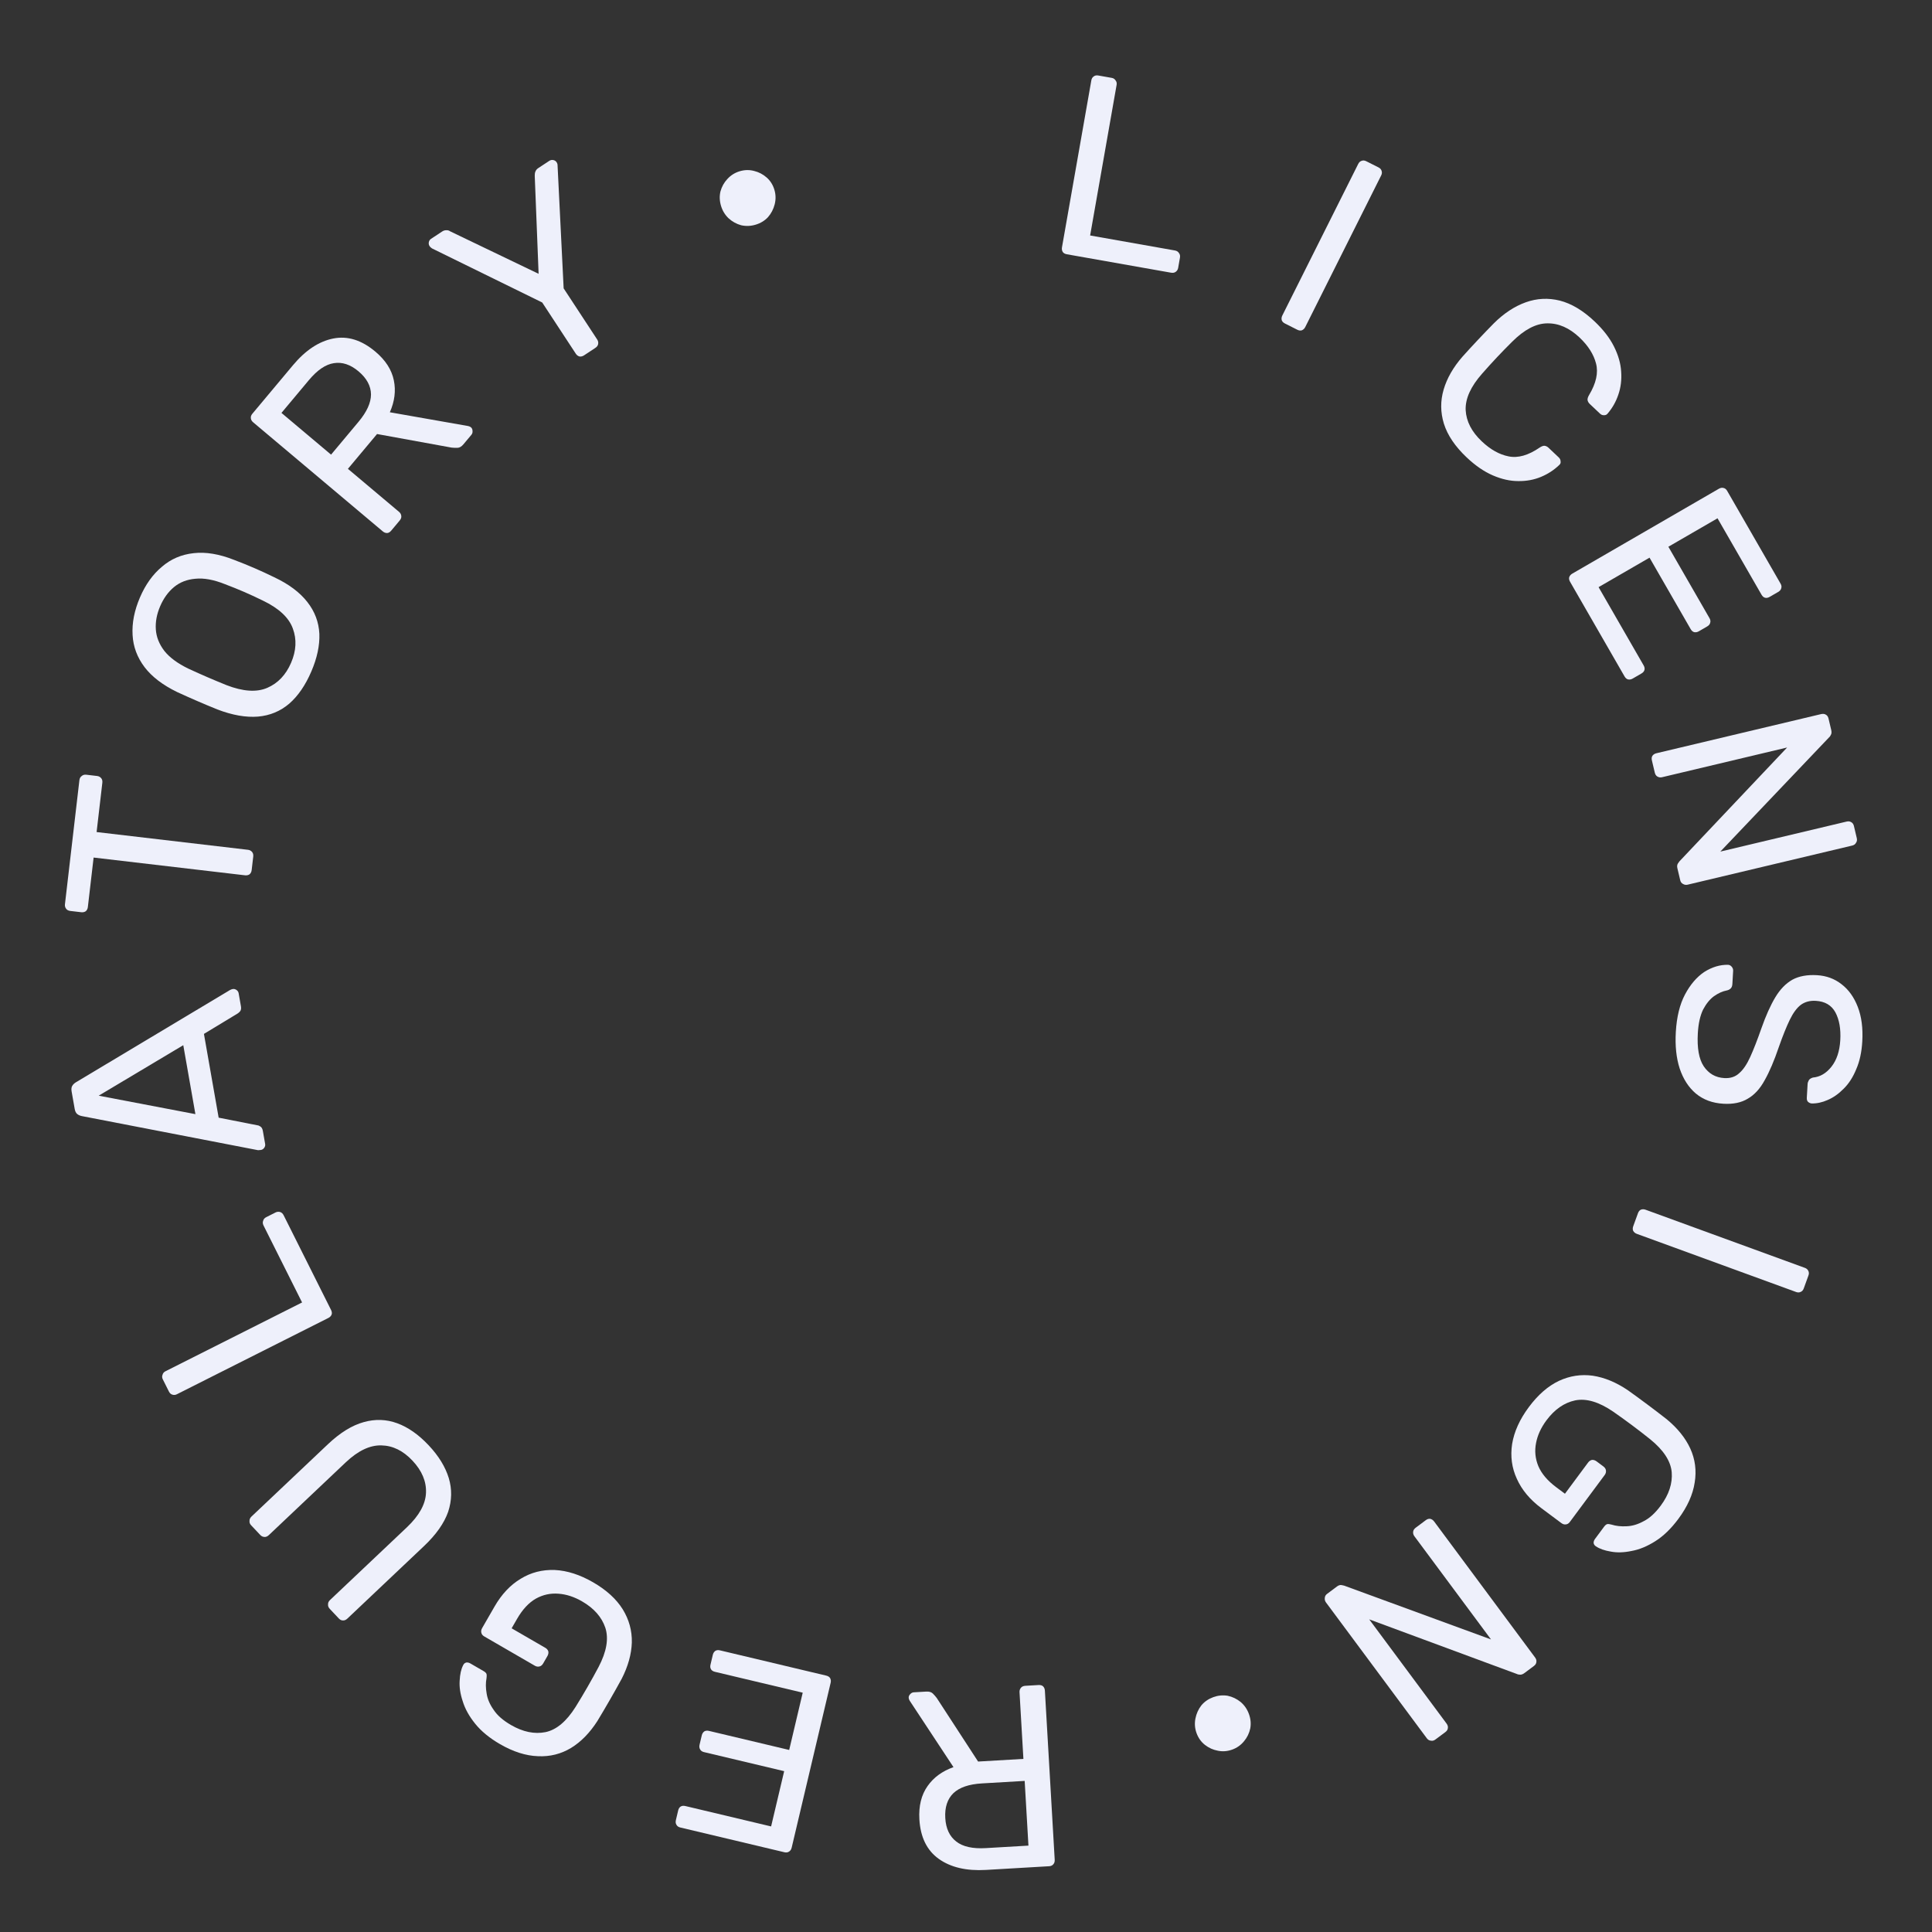 <svg width="160" height="160" viewBox="0 0 160 160" fill="none" xmlns="http://www.w3.org/2000/svg">
<rect x="0" y="0" width="160" height="160" fill="#333333" stroke="none"/>
<path d="M88.349 21.057C88.194 21.03 88.082 20.966 88.012 20.867C87.945 20.753 87.923 20.626 87.948 20.485L90.38 6.653C90.405 6.512 90.467 6.406 90.567 6.337C90.668 6.253 90.797 6.225 90.952 6.252L92.073 6.45C92.214 6.475 92.318 6.545 92.385 6.658C92.469 6.76 92.498 6.882 92.474 7.023L90.28 19.501L97.3 20.743C97.455 20.77 97.566 20.841 97.633 20.954C97.717 21.056 97.746 21.185 97.718 21.34L97.57 22.186C97.545 22.327 97.474 22.438 97.358 22.519C97.259 22.589 97.132 22.61 96.977 22.583L88.349 21.057Z" fill="#EEF0FB"/>
<path d="M106.416 26.793C106.275 26.722 106.186 26.629 106.147 26.514C106.116 26.385 106.132 26.257 106.196 26.129L112.484 13.572C112.549 13.444 112.638 13.361 112.753 13.322C112.875 13.271 113.006 13.281 113.147 13.352L114.163 13.864C114.304 13.935 114.39 14.035 114.422 14.163C114.46 14.278 114.447 14.4 114.383 14.528L108.095 27.085C108.03 27.213 107.938 27.303 107.816 27.354C107.701 27.392 107.573 27.376 107.432 27.305L106.416 26.793Z" fill="#EEF0FB"/>
<path d="M121.464 37.881C120.507 36.976 119.879 36.046 119.578 35.091C119.287 34.146 119.28 33.203 119.556 32.262C119.832 31.321 120.352 30.414 121.115 29.54C121.507 29.102 121.933 28.638 122.394 28.148C122.855 27.658 123.302 27.194 123.734 26.755C124.56 25.94 125.433 25.367 126.354 25.036C127.275 24.705 128.214 24.658 129.171 24.893C130.139 25.139 131.102 25.715 132.058 26.62C132.776 27.299 133.312 27.993 133.666 28.703C134.02 29.412 134.218 30.101 134.257 30.77C134.307 31.448 134.23 32.084 134.025 32.678C133.829 33.262 133.536 33.782 133.145 34.24C133.067 34.344 132.962 34.392 132.83 34.386C132.709 34.39 132.602 34.347 132.508 34.258L131.65 33.447C131.557 33.358 131.498 33.254 131.474 33.132C131.461 33.021 131.502 32.883 131.599 32.718C132.187 31.738 132.379 30.865 132.175 30.1C131.981 29.345 131.525 28.628 130.808 27.949C129.965 27.152 129.074 26.762 128.134 26.779C127.204 26.786 126.233 27.296 125.221 28.309C124.385 29.135 123.561 30.011 122.749 30.937C121.799 32.009 121.343 33.017 121.38 33.959C121.428 34.89 121.872 35.755 122.715 36.551C123.432 37.23 124.172 37.645 124.935 37.795C125.709 37.955 126.566 37.712 127.508 37.066C127.667 36.96 127.802 36.911 127.913 36.917C128.035 36.934 128.143 36.987 128.236 37.075L129.094 37.887C129.188 37.976 129.237 38.081 129.24 38.202C129.264 38.323 129.226 38.426 129.128 38.51C128.695 38.928 128.189 39.257 127.609 39.497C127.03 39.737 126.401 39.852 125.723 39.841C125.055 39.84 124.358 39.683 123.631 39.37C122.904 39.056 122.182 38.56 121.464 37.881Z" fill="#EEF0FB"/>
<path d="M130.027 48.181C129.948 48.045 129.925 47.918 129.956 47.8C130 47.676 130.084 47.578 130.208 47.506L142.343 40.48C142.479 40.401 142.606 40.377 142.723 40.408C142.853 40.433 142.957 40.513 143.035 40.649L147.46 48.336C147.539 48.472 147.556 48.602 147.512 48.727C147.481 48.845 147.397 48.943 147.261 49.022L146.554 49.431C146.418 49.51 146.291 49.533 146.174 49.502C146.057 49.471 145.959 49.387 145.881 49.25L142.238 42.923L138.168 45.279L141.575 51.197C141.654 51.334 141.671 51.464 141.627 51.589C141.596 51.706 141.512 51.804 141.375 51.883L140.688 52.282C140.564 52.353 140.437 52.377 140.308 52.353C140.19 52.321 140.093 52.237 140.014 52.101L136.607 46.183L132.388 48.625L136.117 55.102C136.195 55.238 136.219 55.365 136.188 55.483C136.156 55.6 136.072 55.698 135.936 55.777L135.211 56.197C135.087 56.269 134.961 56.292 134.831 56.268C134.714 56.237 134.616 56.153 134.537 56.016L130.027 48.181Z" fill="#EEF0FB"/>
<path d="M136.804 62.977C136.768 62.823 136.782 62.695 136.845 62.592C136.923 62.485 137.032 62.415 137.171 62.382L150.814 59.139C150.967 59.103 151.095 59.116 151.198 59.18C151.316 59.24 151.392 59.347 151.429 59.501L151.656 60.462C151.695 60.629 151.683 60.764 151.619 60.868C151.569 60.968 151.525 61.03 151.487 61.054L142.471 70.525L152.918 68.042C153.071 68.005 153.199 68.019 153.302 68.083C153.42 68.143 153.496 68.25 153.533 68.403L153.77 69.406C153.806 69.56 153.785 69.69 153.707 69.796C153.647 69.914 153.54 69.991 153.387 70.027L139.765 73.265C139.626 73.298 139.496 73.277 139.375 73.203C139.258 73.142 139.183 73.043 139.15 72.903L138.913 71.9C138.877 71.747 138.891 71.619 138.954 71.515C139.022 71.426 139.066 71.364 139.087 71.329L148.003 61.904L137.64 64.367C137.501 64.4 137.371 64.379 137.25 64.305C137.147 64.242 137.077 64.133 137.041 63.98L136.804 62.977Z" fill="#EEF0FB"/>
<path d="M138.785 85.456C138.857 84.212 139.11 83.18 139.545 82.359C139.98 81.539 140.511 80.917 141.138 80.495C141.778 80.088 142.435 79.889 143.108 79.9C143.223 79.907 143.32 79.956 143.401 80.046C143.495 80.152 143.539 80.269 143.531 80.398L143.468 81.491C143.458 81.663 143.407 81.789 143.317 81.87C143.226 81.951 143.122 82.002 143.006 82.024C142.658 82.09 142.305 82.248 141.946 82.5C141.602 82.752 141.301 83.121 141.043 83.608C140.799 84.11 140.653 84.762 140.607 85.562C140.536 86.791 140.698 87.704 141.093 88.301C141.502 88.912 142.071 89.24 142.8 89.282C143.3 89.311 143.709 89.178 144.028 88.881C144.36 88.599 144.665 88.151 144.945 87.536C145.224 86.921 145.536 86.122 145.88 85.138C146.241 84.113 146.62 83.267 147.017 82.602C147.414 81.937 147.887 81.448 148.436 81.136C148.983 80.838 149.665 80.713 150.479 80.761C151.251 80.806 151.925 81.053 152.501 81.503C153.092 81.953 153.543 82.582 153.854 83.389C154.166 84.196 154.29 85.149 154.226 86.25C154.175 87.136 154.008 87.901 153.727 88.544C153.459 89.202 153.113 89.741 152.687 90.161C152.275 90.581 151.834 90.893 151.363 91.095C150.907 91.297 150.464 91.393 150.035 91.383C149.934 91.377 149.837 91.335 149.741 91.258C149.659 91.181 149.623 91.065 149.632 90.907L149.698 89.771C149.704 89.671 149.739 89.566 149.802 89.455C149.865 89.358 149.977 89.286 150.138 89.238C150.729 89.186 151.241 88.886 151.674 88.338C152.107 87.79 152.351 87.058 152.404 86.143C152.458 85.214 152.323 84.447 152 83.84C151.676 83.247 151.135 82.929 150.377 82.885C149.892 82.856 149.476 82.968 149.132 83.22C148.802 83.474 148.498 83.886 148.221 84.458C147.944 85.03 147.642 85.779 147.316 86.707C146.935 87.832 146.545 88.748 146.145 89.456C145.76 90.165 145.293 90.675 144.744 90.988C144.209 91.315 143.534 91.455 142.72 91.407C141.819 91.355 141.061 91.074 140.445 90.564C139.844 90.056 139.397 89.363 139.103 88.486C138.824 87.623 138.717 86.613 138.785 85.456Z" fill="#EEF0FB"/>
<path d="M135.647 100.479C135.701 100.331 135.782 100.231 135.892 100.18C136.016 100.133 136.145 100.135 136.279 100.184L149.472 104.999C149.606 105.048 149.699 105.128 149.751 105.238C149.816 105.353 149.821 105.485 149.767 105.633L149.379 106.703C149.325 106.851 149.237 106.948 149.113 106.994C149.003 107.046 148.881 107.047 148.747 106.998L135.554 102.182C135.419 102.133 135.32 102.051 135.255 101.936C135.204 101.826 135.205 101.697 135.258 101.549L135.647 100.479Z" fill="#EEF0FB"/>
<path d="M126.606 116.537C127.365 115.514 128.199 114.787 129.106 114.357C130.006 113.939 130.94 113.797 131.91 113.931C132.871 114.077 133.834 114.474 134.797 115.122C135.31 115.487 135.848 115.88 136.41 116.299C136.984 116.728 137.524 117.14 138.032 117.537C138.927 118.277 139.576 119.083 139.98 119.956C140.387 120.849 140.509 121.789 140.347 122.776C140.197 123.772 139.746 124.775 138.995 125.787C138.398 126.591 137.763 127.207 137.089 127.633C136.416 128.06 135.761 128.33 135.124 128.444C134.49 128.577 133.915 128.595 133.4 128.496C132.876 128.409 132.467 128.264 132.171 128.062C132.06 127.996 131.995 127.903 131.977 127.783C131.971 127.671 132.011 127.557 132.096 127.443L132.851 126.425C132.937 126.31 133.023 126.241 133.112 126.218C133.192 126.206 133.306 126.22 133.455 126.26C133.83 126.379 134.251 126.425 134.717 126.398C135.174 126.382 135.644 126.241 136.126 125.976C136.612 125.731 137.08 125.304 137.533 124.695C138.215 123.775 138.519 122.849 138.444 121.918C138.36 120.998 137.767 120.091 136.666 119.197C135.671 118.4 134.65 117.638 133.603 116.91C132.422 116.1 131.37 115.788 130.447 115.974C129.535 116.169 128.743 116.721 128.068 117.629C127.616 118.238 127.33 118.864 127.209 119.506C127.08 120.16 127.143 120.797 127.397 121.415C127.663 122.042 128.157 122.626 128.879 123.165L129.602 123.705L131.522 121.118C131.607 121.003 131.714 120.931 131.843 120.902C131.974 120.893 132.103 120.936 132.23 121.03L132.78 121.441C132.906 121.535 132.978 121.643 132.996 121.763C133.016 121.903 132.984 122.031 132.899 122.146L130.006 126.043C129.912 126.169 129.799 126.237 129.668 126.246C129.548 126.264 129.425 126.225 129.299 126.131L127.647 124.898C126.706 124.196 126.031 123.388 125.621 122.474C125.203 121.573 125.072 120.608 125.228 119.581C125.396 118.563 125.855 117.548 126.606 116.537Z" fill="#EEF0FB"/>
<path d="M118.075 125.897C118.201 125.803 118.324 125.765 118.444 125.782C118.572 125.812 118.679 125.884 118.765 125.998L127.123 137.258C127.217 137.384 127.255 137.508 127.237 137.628C127.228 137.76 127.161 137.873 127.035 137.967L126.243 138.558C126.105 138.661 125.976 138.703 125.856 138.686C125.745 138.68 125.671 138.664 125.634 138.638L113.393 134.109L119.793 142.731C119.887 142.857 119.925 142.98 119.907 143.101C119.898 143.233 119.83 143.346 119.704 143.44L118.878 144.056C118.752 144.151 118.625 144.183 118.496 144.154C118.365 144.145 118.252 144.077 118.158 143.951L109.813 132.709C109.727 132.594 109.695 132.466 109.715 132.326C109.724 132.194 109.786 132.085 109.901 132L110.727 131.383C110.853 131.289 110.976 131.251 111.096 131.268C111.205 131.294 111.279 131.31 111.319 131.316L123.479 135.771L117.13 127.219C117.045 127.104 117.012 126.976 117.033 126.836C117.051 126.716 117.122 126.608 117.249 126.514L118.075 125.897Z" fill="#EEF0FB"/>
<path d="M100.48 140.551C100.87 140.409 101.267 140.37 101.671 140.436C102.067 140.52 102.427 140.694 102.751 140.956C103.062 141.224 103.288 141.553 103.429 141.943C103.576 142.347 103.613 142.745 103.542 143.136C103.458 143.533 103.288 143.884 103.034 144.191C102.771 144.515 102.445 144.749 102.055 144.891C101.651 145.038 101.252 145.07 100.855 144.986C100.464 144.915 100.109 144.755 99.79 144.506C99.471 144.257 99.239 143.93 99.092 143.526C98.951 143.136 98.919 142.736 98.999 142.326C99.079 141.916 99.243 141.551 99.493 141.231C99.747 140.925 100.076 140.698 100.48 140.551Z" fill="#EEF0FB"/>
<path d="M86.012 139.547C86.169 139.538 86.293 139.573 86.383 139.654C86.475 139.749 86.525 139.868 86.533 140.011L87.346 154.01C87.355 154.167 87.32 154.291 87.239 154.382C87.159 154.487 87.04 154.544 86.883 154.553L81.652 154.859C80.037 154.953 78.736 154.649 77.749 153.947C76.762 153.244 76.225 152.15 76.139 150.664C76.075 149.563 76.301 148.646 76.818 147.914C77.321 147.196 78.037 146.674 78.964 146.347L75.331 140.837C75.284 140.754 75.257 140.677 75.253 140.605C75.247 140.491 75.291 140.388 75.386 140.296C75.467 140.206 75.564 140.157 75.679 140.15L76.708 140.09C76.951 140.076 77.133 140.13 77.255 140.252C77.377 140.374 77.484 140.497 77.577 140.62L81.002 145.884L84.754 145.665L84.432 140.134C84.424 139.991 84.467 139.866 84.561 139.761C84.642 139.67 84.761 139.62 84.918 139.611L86.012 139.547ZM84.859 147.487L81.322 147.694C80.25 147.756 79.463 148.024 78.96 148.498C78.458 148.987 78.232 149.674 78.284 150.56C78.334 151.432 78.637 152.081 79.193 152.507C79.734 152.935 80.547 153.116 81.633 153.053L85.171 152.846L84.859 147.487Z" fill="#EEF0FB"/>
<path d="M68.423 138.767C68.576 138.803 68.685 138.873 68.748 138.976C68.809 139.094 68.823 139.222 68.79 139.362L65.565 153.008C65.528 153.161 65.459 153.27 65.355 153.334C65.249 153.411 65.119 153.432 64.966 153.396L56.337 151.345C56.184 151.308 56.077 151.231 56.017 151.114C55.953 151.011 55.939 150.882 55.975 150.729L56.163 149.935C56.199 149.782 56.269 149.673 56.372 149.609C56.475 149.546 56.604 149.532 56.757 149.568L63.86 151.257L64.942 146.68L58.298 145.101C58.145 145.064 58.038 144.988 57.978 144.87C57.914 144.767 57.9 144.638 57.936 144.485L58.119 143.712C58.152 143.573 58.222 143.464 58.328 143.386C58.432 143.323 58.56 143.309 58.713 143.345L65.357 144.924L66.478 140.181L59.208 138.453C59.054 138.416 58.946 138.346 58.882 138.243C58.818 138.139 58.804 138.011 58.841 137.858L59.033 137.043C59.066 136.903 59.136 136.795 59.242 136.717C59.346 136.653 59.474 136.64 59.627 136.676L68.423 138.767Z" fill="#EEF0FB"/>
<path d="M49.123 131.042C50.225 131.68 51.043 132.426 51.575 133.281C52.095 134.128 52.346 135.042 52.326 136.023C52.294 136.997 52.013 138.001 51.484 139.034C51.182 139.587 50.856 140.168 50.506 140.776C50.149 141.396 49.804 141.982 49.47 142.533C48.842 143.509 48.119 144.249 47.301 144.751C46.463 145.259 45.546 145.489 44.55 145.441C43.546 145.406 42.499 145.072 41.408 144.441C40.541 143.939 39.857 143.377 39.356 142.756C38.854 142.135 38.51 141.514 38.322 140.893C38.115 140.276 38.031 139.706 38.068 139.182C38.093 138.651 38.189 138.226 38.355 137.909C38.407 137.79 38.492 137.715 38.609 137.684C38.719 137.665 38.836 137.691 38.96 137.763L40.056 138.398C40.18 138.469 40.259 138.548 40.292 138.633C40.313 138.712 40.312 138.827 40.291 138.98C40.216 139.367 40.22 139.791 40.302 140.252C40.371 140.706 40.565 141.157 40.885 141.607C41.184 142.062 41.663 142.479 42.319 142.859C43.31 143.433 44.263 143.629 45.177 143.447C46.079 143.258 46.908 142.564 47.665 141.364C48.338 140.281 48.974 139.177 49.572 138.051C50.237 136.782 50.423 135.699 50.13 134.801C49.83 133.916 49.191 133.19 48.212 132.624C47.555 132.243 46.902 132.03 46.251 131.984C45.588 131.931 44.965 132.067 44.381 132.391C43.791 132.727 43.271 133.286 42.821 134.068L42.371 134.85L45.159 136.464C45.283 136.535 45.367 136.634 45.41 136.758C45.435 136.888 45.408 137.021 45.329 137.158L44.986 137.753C44.908 137.89 44.81 137.974 44.693 138.005C44.556 138.042 44.425 138.024 44.302 137.953L40.102 135.521C39.965 135.442 39.885 135.337 39.861 135.208C39.829 135.09 39.853 134.963 39.931 134.827L40.96 133.04C41.546 132.023 42.267 131.258 43.124 130.745C43.968 130.225 44.909 129.983 45.944 130.02C46.973 130.07 48.032 130.411 49.123 131.042Z" fill="#EEF0FB"/>
<path d="M35.5 119.694C36.324 120.569 36.879 121.473 37.165 122.404C37.442 123.325 37.425 124.258 37.114 125.202C36.783 126.146 36.114 127.095 35.105 128.049L28.772 134.041C28.657 134.149 28.54 134.202 28.418 134.198C28.287 134.204 28.167 134.15 28.059 134.035L27.309 133.238C27.201 133.123 27.154 133 27.168 132.869C27.161 132.737 27.215 132.616 27.33 132.508L33.694 126.487C34.713 125.522 35.242 124.569 35.279 123.627C35.317 122.685 34.943 121.797 34.158 120.963C33.383 120.139 32.526 119.719 31.586 119.701C30.636 119.674 29.651 120.142 28.632 121.106L22.268 127.128C22.154 127.236 22.036 127.288 21.915 127.285C21.773 127.281 21.654 127.227 21.555 127.122L20.79 126.309C20.692 126.205 20.65 126.087 20.664 125.955C20.658 125.823 20.712 125.703 20.826 125.595L27.159 119.603C28.168 118.649 29.157 118.038 30.125 117.773C31.073 117.506 31.998 117.538 32.898 117.868C33.799 118.199 34.666 118.807 35.5 119.694Z" fill="#EEF0FB"/>
<path d="M27.416 108.483C27.486 108.624 27.503 108.752 27.464 108.867C27.413 108.989 27.324 109.082 27.196 109.147L14.653 115.464C14.525 115.528 14.404 115.542 14.289 115.503C14.161 115.472 14.061 115.385 13.991 115.245L13.481 114.227C13.417 114.099 13.411 113.974 13.461 113.852C13.493 113.724 13.573 113.628 13.701 113.563L25.017 107.864L21.824 101.489C21.754 101.349 21.744 101.217 21.795 101.095C21.827 100.967 21.913 100.867 22.054 100.797L22.821 100.41C22.949 100.346 23.08 100.336 23.214 100.38C23.329 100.419 23.422 100.508 23.493 100.649L27.416 108.483Z" fill="#EEF0FB"/>
<path d="M21.958 94.736C21.978 94.849 21.953 94.955 21.883 95.055C21.813 95.154 21.722 95.214 21.609 95.234C21.539 95.246 21.46 95.253 21.373 95.254L6.769 92.428C6.618 92.397 6.492 92.339 6.39 92.255C6.288 92.171 6.22 92.031 6.185 91.833L5.932 90.395C5.897 90.198 5.914 90.042 5.981 89.929C6.048 89.815 6.147 89.718 6.278 89.636L19.041 81.993C19.121 81.95 19.196 81.922 19.267 81.909C19.379 81.89 19.485 81.914 19.585 81.984C19.684 82.054 19.744 82.145 19.764 82.258L19.953 83.336C19.983 83.505 19.963 83.64 19.893 83.74C19.821 83.825 19.753 83.888 19.687 83.929L16.889 85.623L18.108 92.56L21.316 93.192C21.389 93.194 21.475 93.23 21.574 93.299C21.674 93.369 21.738 93.488 21.768 93.657L21.958 94.736ZM16.182 92.268L15.178 86.558L8.173 90.74L16.182 92.268Z" fill="#EEF0FB"/>
<path d="M20.842 72.056C20.826 72.198 20.769 72.314 20.672 72.404C20.562 72.477 20.436 72.506 20.294 72.489L7.753 71.019L7.276 75.115C7.26 75.257 7.203 75.373 7.106 75.462C6.996 75.536 6.871 75.564 6.728 75.547L5.833 75.442C5.676 75.424 5.56 75.367 5.485 75.272C5.397 75.161 5.361 75.034 5.378 74.892L6.576 64.611C6.594 64.455 6.658 64.34 6.768 64.266C6.865 64.176 6.991 64.141 7.148 64.159L8.043 64.264C8.186 64.281 8.301 64.345 8.389 64.456C8.464 64.551 8.493 64.677 8.474 64.834L8 68.907L20.54 70.377C20.683 70.394 20.798 70.458 20.886 70.569C20.961 70.665 20.989 70.79 20.971 70.947L20.842 72.056Z" fill="#EEF0FB"/>
<path d="M25.781 55.614C25.295 56.745 24.688 57.63 23.962 58.267C23.223 58.899 22.359 59.258 21.371 59.345C20.37 59.427 19.247 59.23 18.002 58.754C17.419 58.517 16.864 58.285 16.338 58.057C15.8 57.824 15.244 57.576 14.671 57.313C13.485 56.737 12.588 56.053 11.979 55.259C11.362 54.446 11.029 53.553 10.98 52.581C10.923 51.589 11.127 50.554 11.591 49.476C12.049 48.41 12.654 47.565 13.407 46.939C14.151 46.294 15.03 45.918 16.043 45.81C17.042 45.696 18.155 45.881 19.381 46.365C19.97 46.588 20.534 46.817 21.073 47.05C21.599 47.277 22.145 47.529 22.712 47.806C23.916 48.373 24.83 49.057 25.453 49.857C26.067 50.638 26.399 51.514 26.448 52.487C26.484 53.454 26.262 54.496 25.781 55.614ZM24.106 54.89C24.536 53.89 24.584 52.944 24.251 52.051C23.924 51.145 23.095 50.373 21.765 49.736C21.185 49.453 20.665 49.213 20.205 49.014C19.732 48.809 19.201 48.595 18.611 48.371C17.693 48.005 16.884 47.858 16.183 47.929C15.488 47.987 14.899 48.216 14.415 48.615C13.932 49.014 13.549 49.543 13.266 50.2C12.983 50.858 12.863 51.5 12.905 52.127C12.947 52.753 13.183 53.346 13.612 53.907C14.047 54.453 14.709 54.943 15.599 55.374C16.171 55.638 16.694 55.871 17.167 56.076C17.627 56.275 18.155 56.496 18.752 56.738C20.128 57.271 21.257 57.346 22.139 56.963C23.02 56.58 23.676 55.889 24.106 54.89Z" fill="#EEF0FB"/>
<path d="M32.397 43.947C32.296 44.068 32.185 44.133 32.064 44.144C31.932 44.145 31.811 44.1 31.702 44.008L20.973 34.979C20.852 34.878 20.787 34.767 20.776 34.645C20.755 34.515 20.794 34.389 20.895 34.269L24.258 30.25C25.296 29.009 26.408 28.271 27.595 28.035C28.782 27.799 29.945 28.16 31.084 29.119C31.928 29.828 32.439 30.623 32.617 31.503C32.794 32.363 32.683 33.242 32.285 34.142L38.778 35.284C38.871 35.306 38.945 35.34 39 35.386C39.087 35.46 39.132 35.563 39.133 35.695C39.144 35.816 39.112 35.921 39.039 36.009L38.377 36.799C38.221 36.986 38.057 37.082 37.885 37.087C37.713 37.091 37.55 37.085 37.396 37.068L31.225 35.944L28.813 38.827L33.052 42.394C33.162 42.486 33.223 42.603 33.235 42.744C33.246 42.865 33.201 42.986 33.1 43.107L32.397 43.947ZM27.417 37.651L29.69 34.934C30.379 34.11 30.724 33.353 30.724 32.661C30.714 31.959 30.369 31.323 29.69 30.752C29.022 30.189 28.342 29.964 27.652 30.075C26.971 30.175 26.281 30.643 25.583 31.477L23.309 34.195L27.417 37.651Z" fill="#EEF0FB"/>
<path d="M48.367 29.43C48.247 29.509 48.122 29.54 47.991 29.523C47.864 29.487 47.762 29.409 47.683 29.289L44.904 25.051L35.779 20.574C35.743 20.546 35.708 20.518 35.672 20.49C35.637 20.462 35.604 20.424 35.572 20.376C35.509 20.281 35.49 20.173 35.515 20.054C35.539 19.935 35.599 19.844 35.695 19.781L36.627 19.166C36.735 19.095 36.85 19.062 36.973 19.067C37.088 19.059 37.195 19.092 37.294 19.164L44.605 22.676L44.285 14.553C44.282 14.417 44.3 14.302 44.34 14.207C44.385 14.092 44.461 13.999 44.568 13.928L45.483 13.325C45.59 13.254 45.703 13.231 45.822 13.255C45.941 13.28 46.032 13.34 46.095 13.436C46.126 13.484 46.148 13.53 46.159 13.573C46.171 13.617 46.176 13.665 46.176 13.716L46.679 23.881L49.458 28.118C49.537 28.238 49.562 28.367 49.533 28.506C49.508 28.625 49.43 28.728 49.299 28.815L48.367 29.43Z" fill="#EEF0FB"/>
<path d="M62.575 18.608C62.177 18.728 61.778 18.743 61.378 18.654C60.988 18.547 60.638 18.353 60.33 18.071C60.036 17.786 59.829 17.445 59.711 17.047C59.588 16.635 59.573 16.236 59.667 15.849C59.774 15.458 59.964 15.117 60.236 14.826C60.517 14.518 60.856 14.304 61.254 14.184C61.665 14.061 62.066 14.053 62.457 14.159C62.843 14.253 63.188 14.433 63.492 14.701C63.796 14.968 64.01 15.308 64.133 15.719C64.251 16.117 64.259 16.518 64.156 16.923C64.052 17.328 63.867 17.682 63.599 17.987C63.328 18.278 62.986 18.485 62.575 18.608Z" fill="#EEF0FB"/>
</svg>
